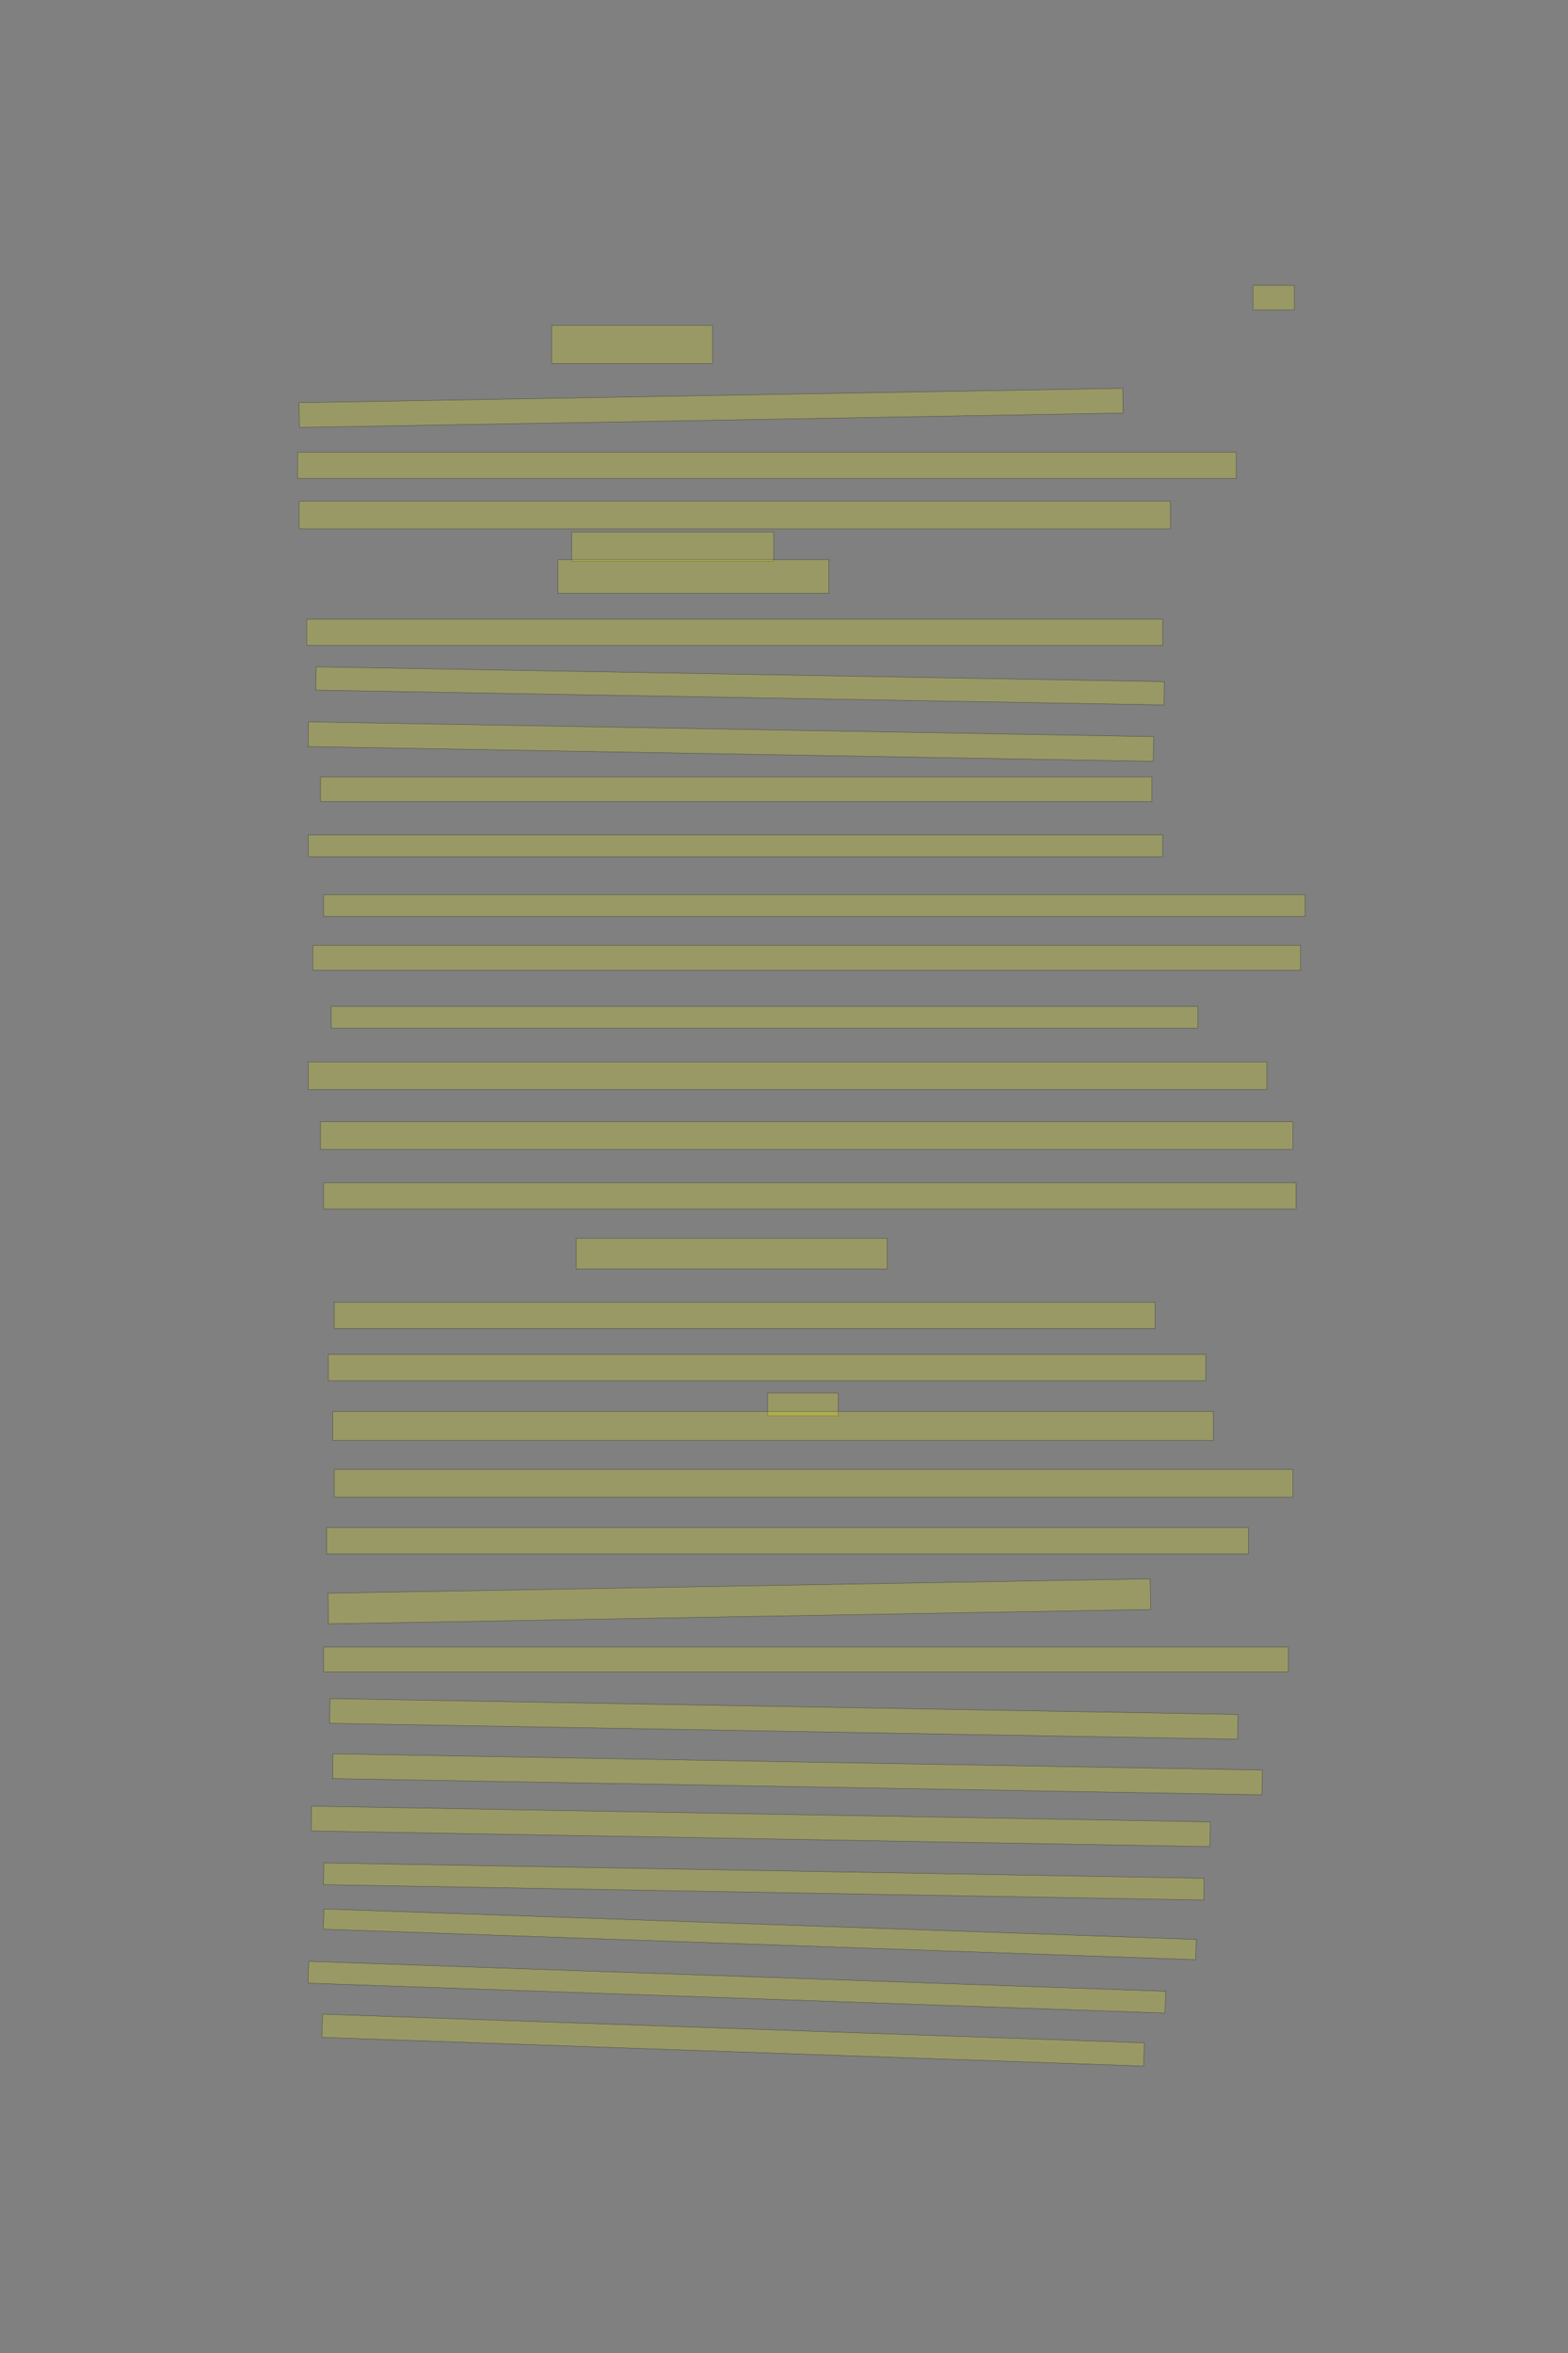 <?xml version="1.0" encoding="UTF-8" standalone="no"?><svg xmlns="http://www.w3.org/2000/svg" xmlns:xlink="http://www.w3.org/1999/xlink" height="6144" width="4096">
 <rect width="100%" height="100%" fill="#808080" stroke="none"/>
 <g>
  <title>Layer 1</title>
  <rect class=" imageannotationLine imageannotationLinked" fill="#FFFF00" fill-opacity="0.2" height="64" id="svg_6" stroke="#000000" stroke-opacity="0.5" width="108" x="3273.332" xlink:href="#la" y="745.333"/>
  <rect class=" imageannotationLine imageannotationLinked" fill="#FFFF00" fill-opacity="0.2" height="100" id="svg_8" stroke="#000000" stroke-opacity="0.5" width="420" x="1441.332" xlink:href="#lb" y="849.334"/>
  <rect class=" imageannotationLine imageannotationLinked" fill="#FFFF00" fill-opacity="0.2" height="64.618" id="svg_10" stroke="#000000" stroke-opacity="0.5" transform="rotate(-1 1857.466,1065.023) " width="2152" x="781.466" xlink:href="#lc" y="1032.715"/>
  <rect class=" imageannotationLine imageannotationLinked" fill="#FFFF00" fill-opacity="0.2" height="68.308" id="svg_12" stroke="#000000" stroke-opacity="0.5" width="2452" x="777.332" xlink:href="#ld" y="1181.026"/>
  <rect class=" imageannotationLine imageannotationLinked" fill="#FFFF00" fill-opacity="0.2" height="72.308" id="svg_14" stroke="#000000" stroke-opacity="0.5" width="2276" x="781.332" xlink:href="#le" y="1308.718"/>
  <rect class=" imageannotationLine imageannotationLinked" fill="#FFFF00" fill-opacity="0.2" height="76" id="svg_16" stroke="#000000" stroke-opacity="0.5" width="528" x="1493.332" xlink:href="#lf" y="1389.333"/>
  <rect class=" imageannotationLine imageannotationLinked" fill="#FFFF00" fill-opacity="0.2" height="88" id="svg_18" stroke="#000000" stroke-opacity="0.5" width="708" x="1457.332" xlink:href="#lg" y="1461.334"/>
  <rect class=" imageannotationLine imageannotationLinked" fill="#FFFF00" fill-opacity="0.2" height="68.462" id="svg_20" stroke="#000000" stroke-opacity="0.5" width="2236" x="801.332" xlink:href="#lh" y="1616.872"/>
  <rect class=" imageannotationLine imageannotationLinked" fill="#FFFF00" fill-opacity="0.2" height="60.772" id="svg_22" stroke="#000000" stroke-opacity="0.5" transform="rotate(1 1933.164,1790.946) " width="2216" x="825.164" xlink:href="#li" y="1760.56"/>
  <rect class=" imageannotationLine imageannotationLinked" fill="#FFFF00" fill-opacity="0.2" height="64.618" id="svg_24" stroke="#000000" stroke-opacity="0.5" transform="rotate(1 1909.198,1936.408) " width="2208" x="805.198" xlink:href="#lj" y="1904.099"/>
  <rect class=" imageannotationLine imageannotationLinked" fill="#FFFF00" fill-opacity="0.2" height="64.462" id="svg_26" stroke="#000000" stroke-opacity="0.5" width="2172" x="837.332" xlink:href="#lk" y="2028.564"/>
  <rect class=" imageannotationLine imageannotationLinked" fill="#FFFF00" fill-opacity="0.2" height="56.923" id="svg_28" stroke="#000000" stroke-opacity="0.5" width="2232" x="805.332" xlink:href="#ll" y="2180.103"/>
  <rect class=" imageannotationLine imageannotationLinked" fill="#FFFF00" fill-opacity="0.2" height="56.615" id="svg_30" stroke="#000000" stroke-opacity="0.5" width="2564" x="845.332" xlink:href="#lm" y="2336.256"/>
  <rect class=" imageannotationLine imageannotationLinked" fill="#FFFF00" fill-opacity="0.2" height="64.615" id="svg_32" stroke="#000000" stroke-opacity="0.5" width="2580" x="817.332" xlink:href="#ln" y="2468.718"/>
  <rect class=" imageannotationLine imageannotationLinked" fill="#FFFF00" fill-opacity="0.2" height="56.923" id="svg_34" stroke="#000000" stroke-opacity="0.5" width="2264" x="865.178" xlink:href="#lo" y="2627.949"/>
  <rect class=" imageannotationLine imageannotationLinked" fill="#FFFF00" fill-opacity="0.2" height="72.308" id="svg_36" stroke="#000000" stroke-opacity="0.5" width="2504" x="805.332" xlink:href="#lp" y="2772.718"/>
  <rect class=" imageannotationLine imageannotationLinked" fill="#FFFF00" fill-opacity="0.2" height="72.615" id="svg_38" stroke="#000000" stroke-opacity="0.5" width="2540" x="837.332" xlink:href="#lq" y="2928.718"/>
  <rect class=" imageannotationLine imageannotationLinked" fill="#FFFF00" fill-opacity="0.2" height="68.615" id="svg_40" stroke="#000000" stroke-opacity="0.5" width="2540" x="845.332" xlink:href="#lr" y="3088.41"/>
  <rect class=" imageannotationLine imageannotationLinked" fill="#FFFF00" fill-opacity="0.2" height="80" id="svg_42" stroke="#000000" stroke-opacity="0.5" width="812" x="1505.332" xlink:href="#ls" y="3233.333"/>
  <rect class=" imageannotationLine imageannotationLinked" fill="#FFFF00" fill-opacity="0.2" height="68.462" id="svg_44" stroke="#000000" stroke-opacity="0.5" width="2144" x="873.332" xlink:href="#lt" y="3400.564"/>
  <rect class=" imageannotationLine imageannotationLinked" fill="#FFFF00" fill-opacity="0.2" height="68.462" id="svg_46" stroke="#000000" stroke-opacity="0.5" width="2292" x="857.486" xlink:href="#lu" y="3536.871"/>
  <rect class=" imageannotationLine imageannotationLinked" fill="#FFFF00" fill-opacity="0.2" height="60" id="svg_48" stroke="#000000" stroke-opacity="0.5" width="184" x="2005.332" xlink:href="#lv" y="3637.333"/>
  <rect class=" imageannotationLine imageannotationLinked" fill="#FFFF00" fill-opacity="0.2" height="76" id="svg_50" stroke="#000000" stroke-opacity="0.5" width="2300" x="869.332" xlink:href="#lw" y="3685.333"/>
  <rect class=" imageannotationLine imageannotationLinked" fill="#FFFF00" fill-opacity="0.2" height="72.308" id="svg_52" stroke="#000000" stroke-opacity="0.5" width="2504" x="873.332" xlink:href="#lx" y="3837.025"/>
  <rect class=" imageannotationLine imageannotationLinked" fill="#FFFF00" fill-opacity="0.2" height="68.462" id="svg_54" stroke="#000000" stroke-opacity="0.5" width="2408" x="853.332" xlink:href="#ly" y="3988.871"/>
  <rect class=" imageannotationLine imageannotationLinked" fill="#FFFF00" fill-opacity="0.2" height="80" id="svg_56" stroke="#000000" stroke-opacity="0.5" transform="rotate(-1 1931.33,4181.33) " width="2148" x="857.332" xlink:href="#lz" y="4141.333"/>
  <rect class=" imageannotationLine imageannotationLinked" fill="#FFFF00" fill-opacity="0.2" height="64.615" id="svg_58" stroke="#000000" stroke-opacity="0.5" width="2520" x="845.332" xlink:href="#laa" y="4300.718"/>
  <rect class=" imageannotationLine imageannotationLinked" fill="#FFFF00" fill-opacity="0.2" height="64.618" id="svg_60" stroke="#000000" stroke-opacity="0.5" transform="rotate(1 2047.505,4488.258) " width="2372.293" x="861.358" xlink:href="#lab" y="4455.949"/>
  <rect class=" imageannotationLine imageannotationLinked" fill="#FFFF00" fill-opacity="0.2" height="64.685" id="svg_62" stroke="#000000" stroke-opacity="0.5" transform="rotate(1 2083.198,4632.989) " width="2428" x="869.198" xlink:href="#lac" y="4600.647"/>
  <rect class=" imageannotationLine imageannotationLinked" fill="#FFFF00" fill-opacity="0.2" height="64.685" id="svg_64" stroke="#000000" stroke-opacity="0.5" transform="rotate(1 1987.233,4768.99) " width="2348.07" x="813.198" xlink:href="#lad" y="4736.648"/>
  <rect class=" imageannotationLine imageannotationLinked" fill="#FFFF00" fill-opacity="0.2" height="56.792" id="svg_66" stroke="#000000" stroke-opacity="0.5" transform="rotate(1 1995.283,4912.781) " width="2300" x="845.283" xlink:href="#lae" y="4884.385"/>
  <rect class=" imageannotationLine imageannotationLinked" fill="#FFFF00" fill-opacity="0.2" height="52.825" id="svg_68" stroke="#000000" stroke-opacity="0.5" transform="rotate(2 1984.724,5050.754) " width="2280" x="844.724" xlink:href="#laf" y="5024.341"/>
  <rect class=" imageannotationLine imageannotationLinked" fill="#FFFF00" fill-opacity="0.2" height="56.937" id="svg_70" stroke="#000000" stroke-opacity="0.5" transform="rotate(2 1924.929,5188.857) " width="2240" x="804.929" xlink:href="#lag" y="5160.389"/>
  <rect class=" imageannotationLine imageannotationLinked" fill="#FFFF00" fill-opacity="0.2" height="60.647" id="svg_72" stroke="#000000" stroke-opacity="0.5" transform="rotate(2 1914.994,5327.004) " width="2148" x="840.994" xlink:href="#lah" y="5296.68"/>
 </g>
</svg>